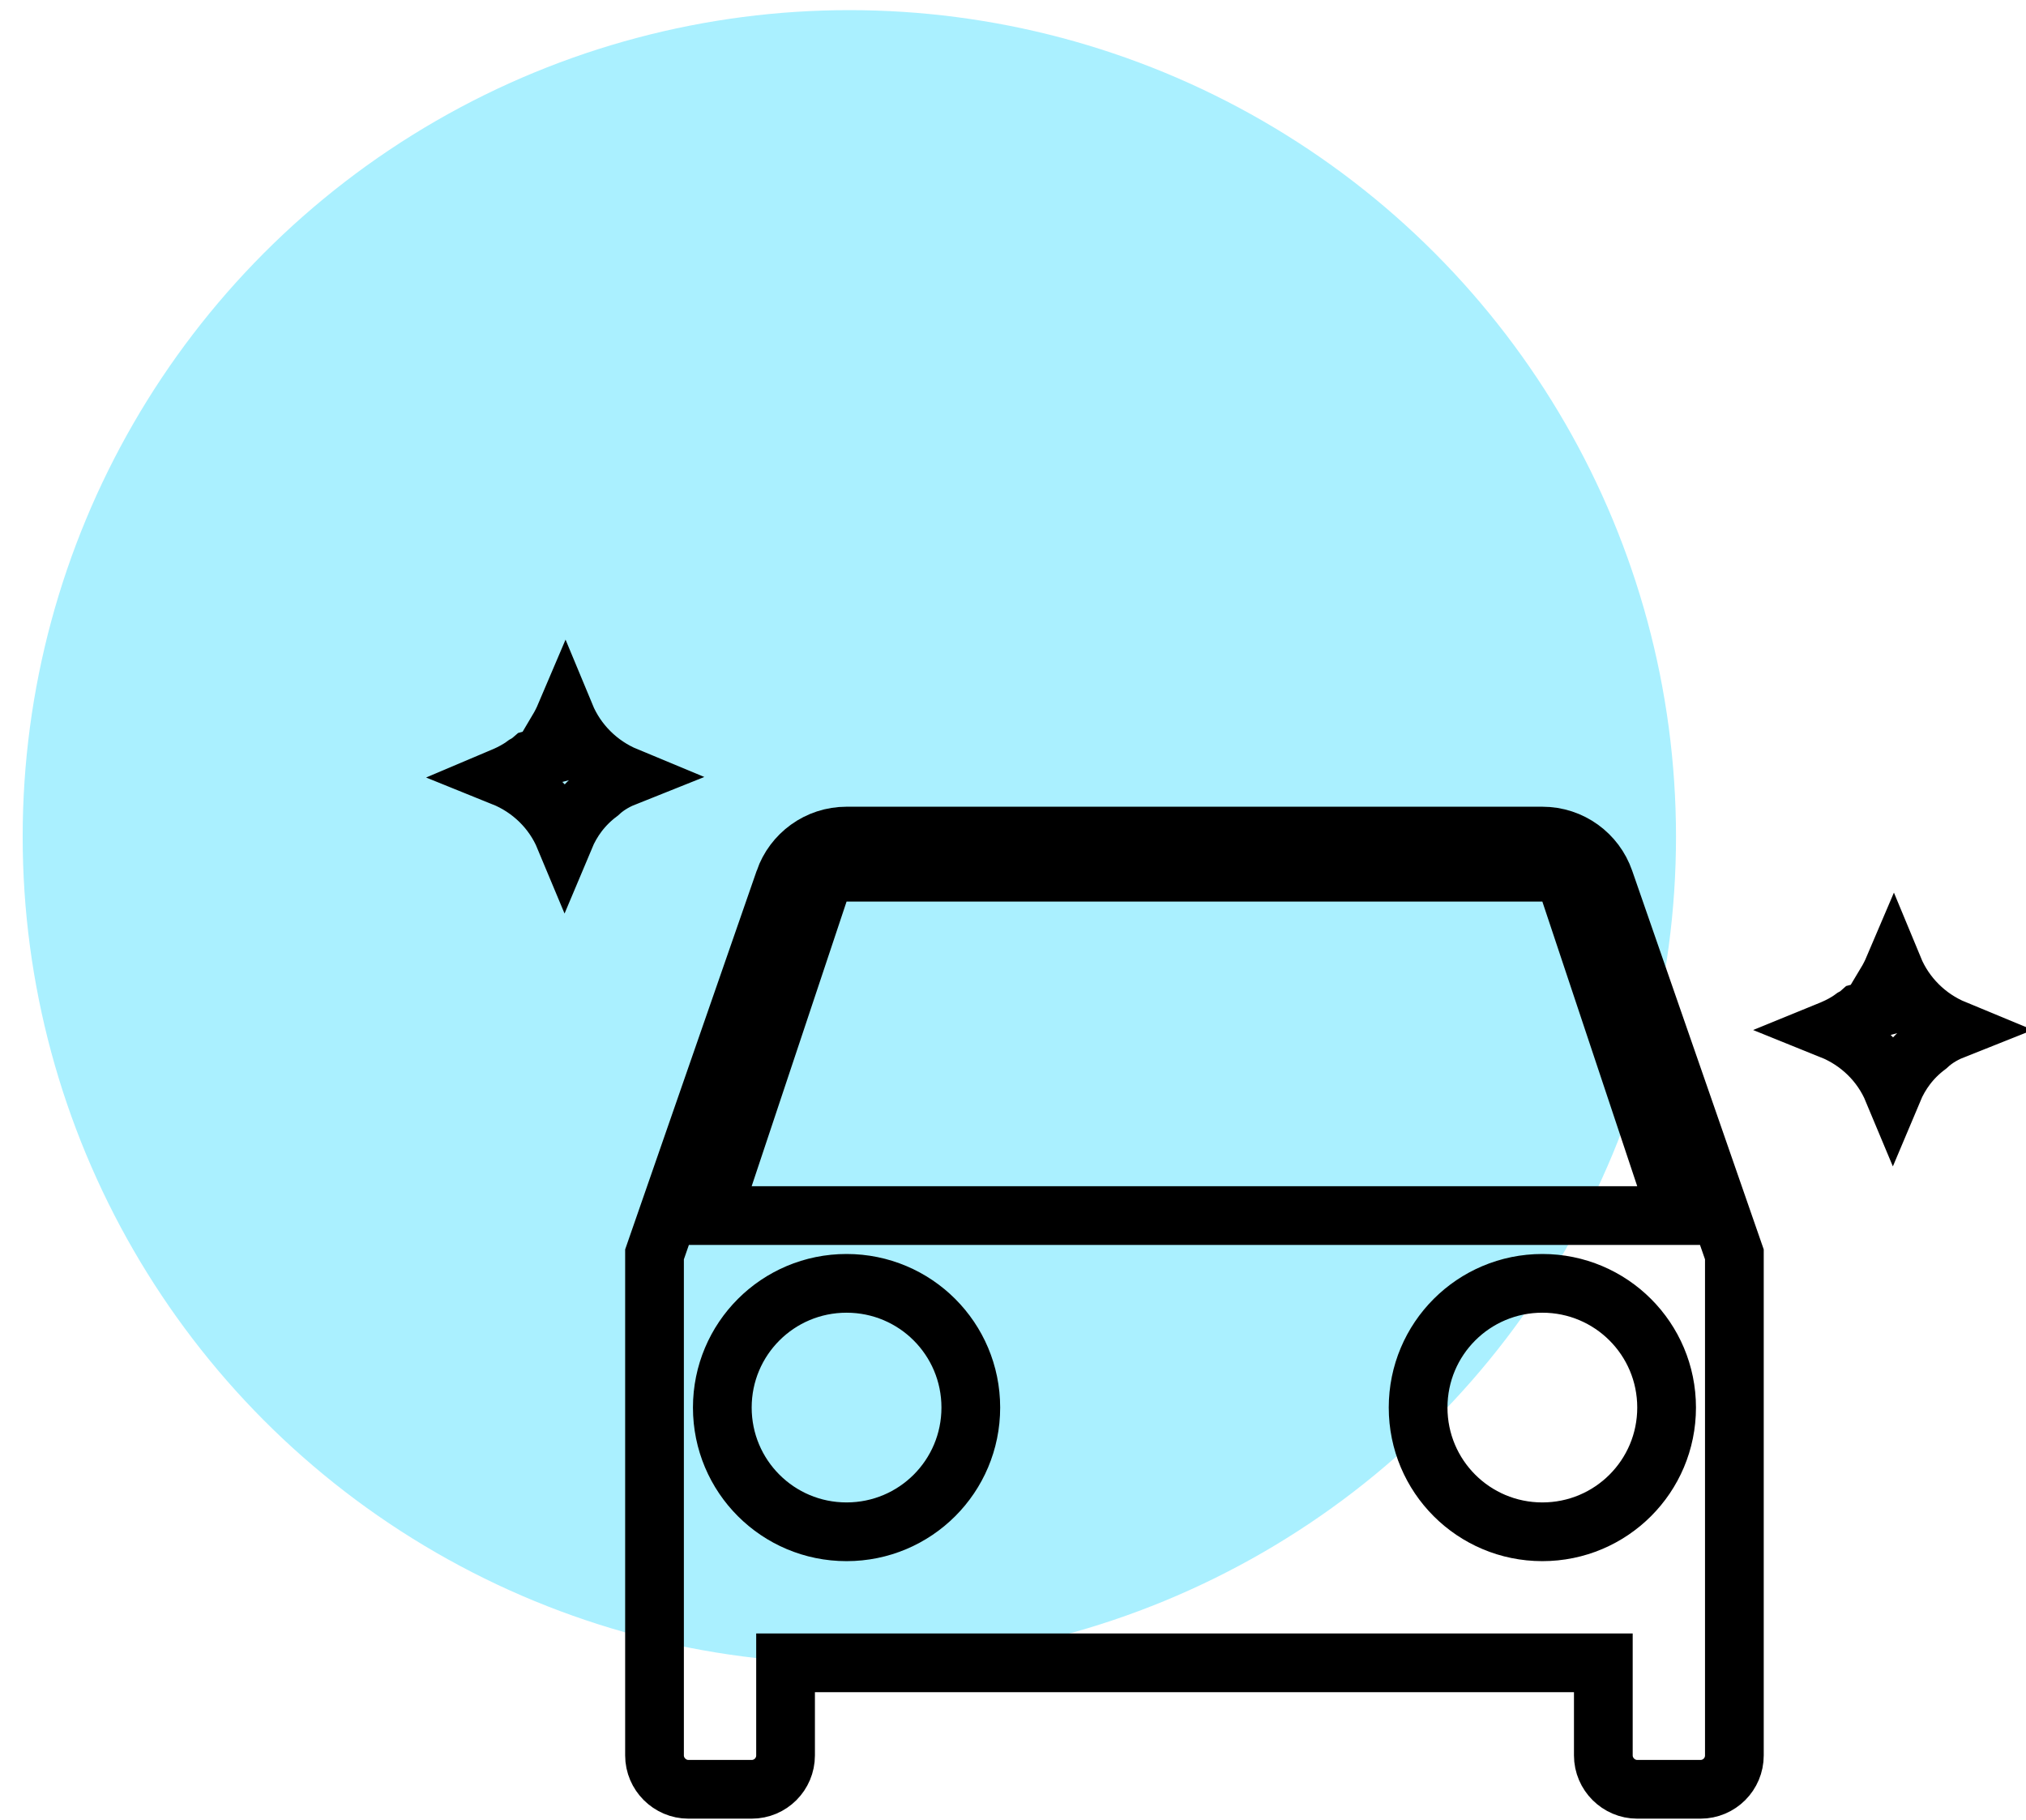 <svg width="69" height="62" viewBox="0 0 69 62" fill="none" xmlns="http://www.w3.org/2000/svg">
<circle cx="28.926" cy="28.499" r="28.154" fill="#AAF0FF"/>
<path d="M27.754 56.636H26.754V57.636V59.79C26.754 60.426 26.24 60.944 25.6 60.944H23.446C22.813 60.944 22.291 60.423 22.291 59.79V42.725L26.717 29.981C26.717 29.98 26.717 29.98 26.717 29.98C27.023 29.1 27.858 28.477 28.831 28.477H52.528C53.502 28.477 54.337 29.1 54.642 29.981L59.068 42.725V59.79C59.068 60.426 58.554 60.944 57.914 60.944H55.76C55.127 60.944 54.605 60.423 54.605 59.79V57.636V56.636H53.605H27.754ZM24.651 40.086L24.213 41.402H25.6H55.76H57.147L56.708 40.086L53.477 30.392L53.249 29.708H52.528H28.831H28.111L27.883 30.392L24.651 40.086ZM24.6 47.942C24.6 50.282 26.491 52.173 28.831 52.173C31.172 52.173 33.063 50.282 33.063 47.942C33.063 45.602 31.172 43.711 28.831 43.711C26.491 43.711 24.6 45.602 24.6 47.942ZM48.297 47.942C48.297 50.282 50.188 52.173 52.528 52.173C54.868 52.173 56.76 50.282 56.76 47.942C56.76 45.602 54.868 43.711 52.528 43.711C50.188 43.711 48.297 45.602 48.297 47.942Z" stroke="black" stroke-width="2"/>
<path d="M17.212 26.425C17.404 26.338 17.643 26.22 17.878 26.045C17.948 26.007 18.007 25.967 18.055 25.93C18.081 25.911 18.104 25.891 18.126 25.872L19.611 25.476L18.998 24.863C19.093 24.703 19.177 24.538 19.249 24.369C19.638 25.308 20.393 26.056 21.331 26.445C21.052 26.556 20.71 26.723 20.404 27.01C19.848 27.427 19.471 27.947 19.23 28.522C18.838 27.581 18.077 26.842 17.13 26.46C17.156 26.449 17.182 26.438 17.209 26.426L17.209 26.426L17.212 26.425Z" stroke="black" stroke-width="2"/>
<path d="M62.45 35.041C62.643 34.955 62.882 34.837 63.117 34.661C63.187 34.624 63.246 34.584 63.294 34.547C63.319 34.527 63.343 34.508 63.364 34.489L64.85 34.093L64.236 33.479C64.332 33.319 64.416 33.155 64.488 32.986C64.876 33.924 65.631 34.673 66.57 35.061C66.29 35.172 65.949 35.339 65.643 35.627C65.087 36.043 64.71 36.564 64.469 37.138C64.077 36.198 63.316 35.459 62.368 35.077C62.395 35.066 62.421 35.054 62.447 35.043L62.447 35.043L62.45 35.041Z" stroke="black" stroke-width="2"/>
</svg>
